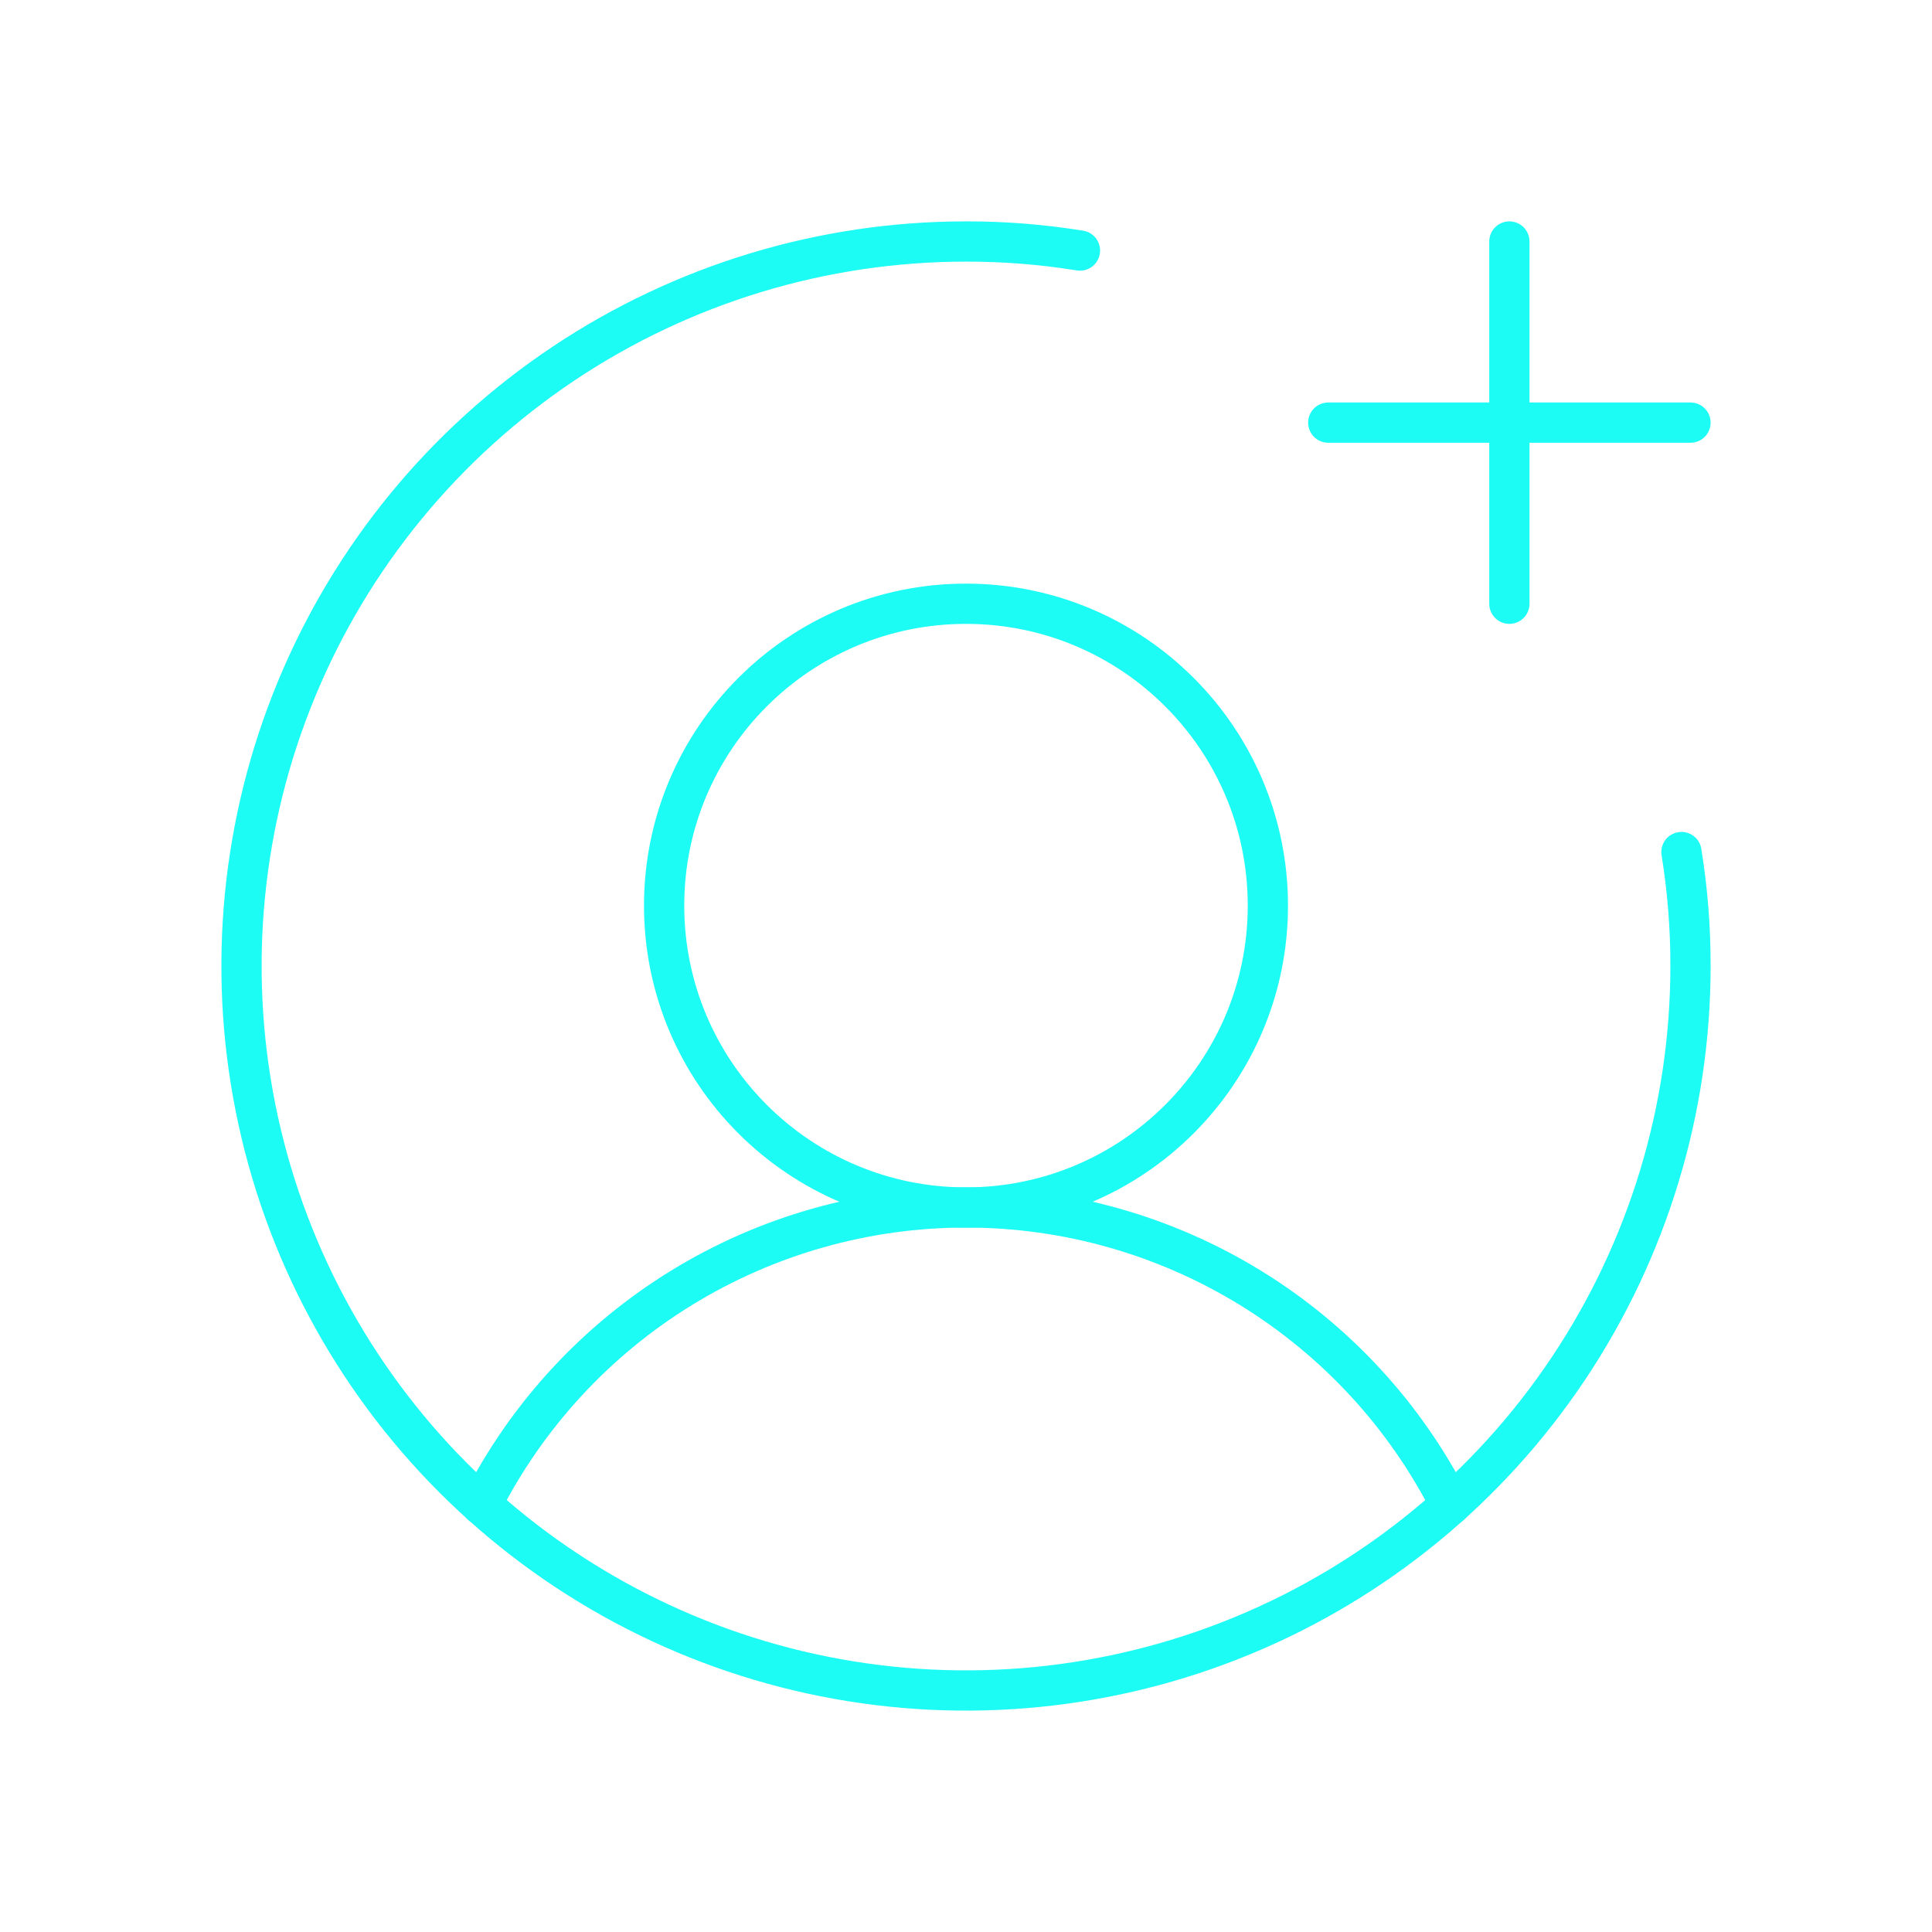 <svg width="96" height="96" viewBox="0 0 96 96" fill="none" xmlns="http://www.w3.org/2000/svg">
<path d="M48 60C56.284 60 63 53.284 63 45C63 36.716 56.284 30 48 30C39.716 30 33 36.716 33 45C33 53.284 39.716 60 48 60Z" stroke="#1DFCF4" stroke-width="2" stroke-miterlimit="10"/>
<path d="M23.924 74.774C26.181 70.328 29.625 66.594 33.875 63.986C38.124 61.378 43.013 59.997 47.999 59.997C52.985 59.997 57.874 61.378 62.123 63.986C66.373 66.594 69.817 70.328 72.074 74.774" stroke="#1DFCF4" stroke-width="2" stroke-linecap="round" stroke-linejoin="round"/>
<path d="M66 21H84" stroke="#1DFCF4" stroke-width="2" stroke-linecap="round" stroke-linejoin="round"/>
<path d="M75 12V30" stroke="#1DFCF4" stroke-width="2" stroke-linecap="round" stroke-linejoin="round"/>
<path d="M83.55 42.338C83.853 44.21 84.004 46.103 84 48C84 55.12 81.889 62.08 77.933 68.001C73.977 73.921 68.355 78.535 61.777 81.26C55.199 83.984 47.96 84.697 40.977 83.308C33.993 81.919 27.579 78.491 22.544 73.456C17.509 68.421 14.081 62.007 12.692 55.023C11.303 48.04 12.016 40.802 14.74 34.224C17.465 27.645 22.079 22.023 28 18.067C33.92 14.111 40.88 12 48 12C49.897 11.996 51.79 12.147 53.663 12.45" stroke="#1DFCF4" stroke-width="2" stroke-linecap="round" stroke-linejoin="round"/>
</svg>
